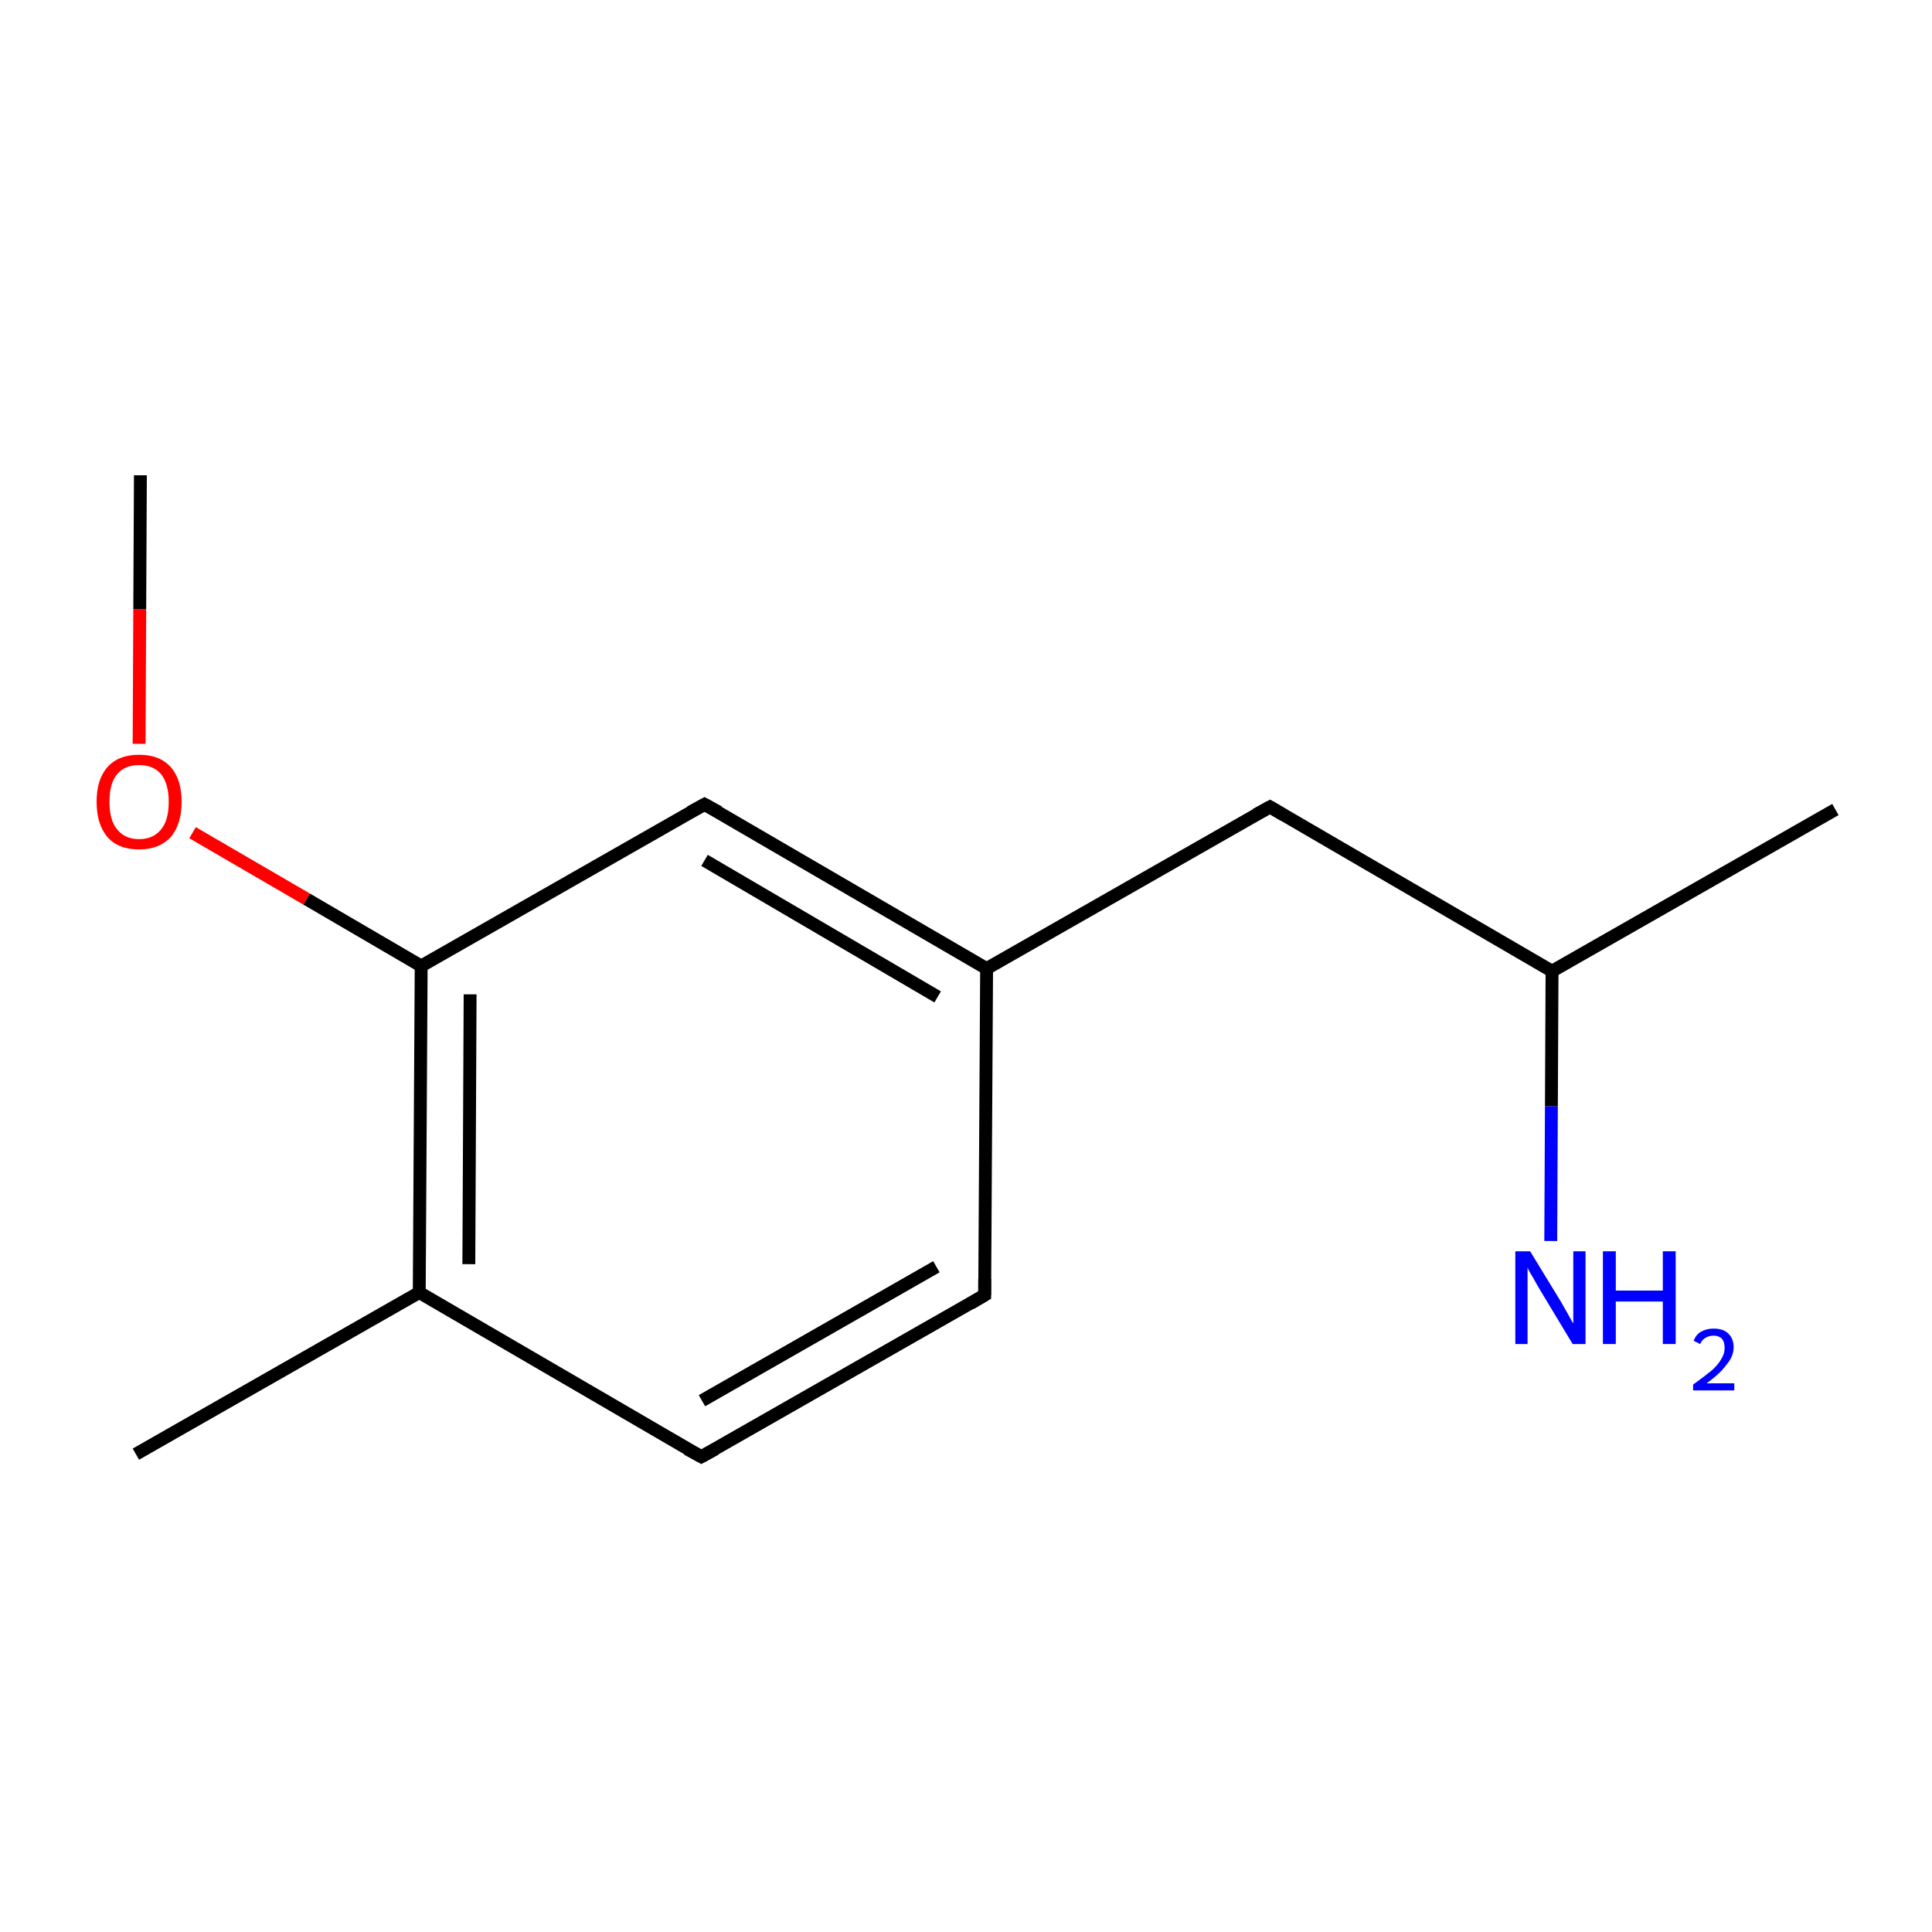 <?xml version='1.0' encoding='iso-8859-1'?>
<svg version='1.1' baseProfile='full'
              xmlns='http://www.w3.org/2000/svg'
                      xmlns:rdkit='http://www.rdkit.org/xml'
                      xmlns:xlink='http://www.w3.org/1999/xlink'
                  xml:space='preserve'
width='300px' height='300px' viewBox='0 0 300 300'>
<!-- END OF HEADER -->
<rect style='opacity:1.0;fill:#FFFFFF;stroke:none' width='300.0' height='300.0' x='0.0' y='0.0'> </rect>
<path class='bond-0 atom-0 atom-1' d='M 21.1,225.8 L 65.1,200.7' style='fill:none;fill-rule:evenodd;stroke:#000000;stroke-width:2.0px;stroke-linecap:butt;stroke-linejoin:miter;stroke-opacity:1' />
<path class='bond-1 atom-1 atom-2' d='M 65.1,200.7 L 65.4,150.0' style='fill:none;fill-rule:evenodd;stroke:#000000;stroke-width:2.0px;stroke-linecap:butt;stroke-linejoin:miter;stroke-opacity:1' />
<path class='bond-1 atom-1 atom-2' d='M 72.8,196.3 L 73.0,154.4' style='fill:none;fill-rule:evenodd;stroke:#000000;stroke-width:2.0px;stroke-linecap:butt;stroke-linejoin:miter;stroke-opacity:1' />
<path class='bond-2 atom-2 atom-3' d='M 65.4,150.0 L 109.4,124.9' style='fill:none;fill-rule:evenodd;stroke:#000000;stroke-width:2.0px;stroke-linecap:butt;stroke-linejoin:miter;stroke-opacity:1' />
<path class='bond-3 atom-3 atom-4' d='M 109.4,124.9 L 153.2,150.4' style='fill:none;fill-rule:evenodd;stroke:#000000;stroke-width:2.0px;stroke-linecap:butt;stroke-linejoin:miter;stroke-opacity:1' />
<path class='bond-3 atom-3 atom-4' d='M 109.4,133.6 L 145.6,154.8' style='fill:none;fill-rule:evenodd;stroke:#000000;stroke-width:2.0px;stroke-linecap:butt;stroke-linejoin:miter;stroke-opacity:1' />
<path class='bond-4 atom-4 atom-5' d='M 153.2,150.4 L 152.9,201.1' style='fill:none;fill-rule:evenodd;stroke:#000000;stroke-width:2.0px;stroke-linecap:butt;stroke-linejoin:miter;stroke-opacity:1' />
<path class='bond-5 atom-5 atom-6' d='M 152.9,201.1 L 108.9,226.2' style='fill:none;fill-rule:evenodd;stroke:#000000;stroke-width:2.0px;stroke-linecap:butt;stroke-linejoin:miter;stroke-opacity:1' />
<path class='bond-5 atom-5 atom-6' d='M 145.4,196.7 L 109.0,217.5' style='fill:none;fill-rule:evenodd;stroke:#000000;stroke-width:2.0px;stroke-linecap:butt;stroke-linejoin:miter;stroke-opacity:1' />
<path class='bond-6 atom-4 atom-7' d='M 153.2,150.4 L 197.2,125.3' style='fill:none;fill-rule:evenodd;stroke:#000000;stroke-width:2.0px;stroke-linecap:butt;stroke-linejoin:miter;stroke-opacity:1' />
<path class='bond-7 atom-7 atom-8' d='M 197.2,125.3 L 241.0,150.8' style='fill:none;fill-rule:evenodd;stroke:#000000;stroke-width:2.0px;stroke-linecap:butt;stroke-linejoin:miter;stroke-opacity:1' />
<path class='bond-8 atom-8 atom-9' d='M 241.0,150.8 L 285.0,125.7' style='fill:none;fill-rule:evenodd;stroke:#000000;stroke-width:2.0px;stroke-linecap:butt;stroke-linejoin:miter;stroke-opacity:1' />
<path class='bond-9 atom-8 atom-10' d='M 241.0,150.8 L 240.9,171.8' style='fill:none;fill-rule:evenodd;stroke:#000000;stroke-width:2.0px;stroke-linecap:butt;stroke-linejoin:miter;stroke-opacity:1' />
<path class='bond-9 atom-8 atom-10' d='M 240.9,171.8 L 240.8,192.7' style='fill:none;fill-rule:evenodd;stroke:#0000FF;stroke-width:2.0px;stroke-linecap:butt;stroke-linejoin:miter;stroke-opacity:1' />
<path class='bond-10 atom-2 atom-11' d='M 65.4,150.0 L 47.6,139.6' style='fill:none;fill-rule:evenodd;stroke:#000000;stroke-width:2.0px;stroke-linecap:butt;stroke-linejoin:miter;stroke-opacity:1' />
<path class='bond-10 atom-2 atom-11' d='M 47.6,139.6 L 29.9,129.3' style='fill:none;fill-rule:evenodd;stroke:#FF0000;stroke-width:2.0px;stroke-linecap:butt;stroke-linejoin:miter;stroke-opacity:1' />
<path class='bond-11 atom-11 atom-12' d='M 21.6,115.5 L 21.7,94.6' style='fill:none;fill-rule:evenodd;stroke:#FF0000;stroke-width:2.0px;stroke-linecap:butt;stroke-linejoin:miter;stroke-opacity:1' />
<path class='bond-11 atom-11 atom-12' d='M 21.7,94.6 L 21.8,73.8' style='fill:none;fill-rule:evenodd;stroke:#000000;stroke-width:2.0px;stroke-linecap:butt;stroke-linejoin:miter;stroke-opacity:1' />
<path class='bond-12 atom-6 atom-1' d='M 108.9,226.2 L 65.1,200.7' style='fill:none;fill-rule:evenodd;stroke:#000000;stroke-width:2.0px;stroke-linecap:butt;stroke-linejoin:miter;stroke-opacity:1' />
<path d='M 107.2,126.1 L 109.4,124.9 L 111.6,126.1' style='fill:none;stroke:#000000;stroke-width:2.0px;stroke-linecap:butt;stroke-linejoin:miter;stroke-miterlimit:10;stroke-opacity:1;' />
<path d='M 152.9,198.6 L 152.9,201.1 L 150.7,202.4' style='fill:none;stroke:#000000;stroke-width:2.0px;stroke-linecap:butt;stroke-linejoin:miter;stroke-miterlimit:10;stroke-opacity:1;' />
<path d='M 111.1,225.0 L 108.9,226.2 L 106.7,225.0' style='fill:none;stroke:#000000;stroke-width:2.0px;stroke-linecap:butt;stroke-linejoin:miter;stroke-miterlimit:10;stroke-opacity:1;' />
<path d='M 195.0,126.5 L 197.2,125.3 L 199.4,126.6' style='fill:none;stroke:#000000;stroke-width:2.0px;stroke-linecap:butt;stroke-linejoin:miter;stroke-miterlimit:10;stroke-opacity:1;' />
<path class='atom-10' d='M 237.6 194.3
L 242.3 202.0
Q 242.7 202.7, 243.5 204.1
Q 244.2 205.4, 244.3 205.5
L 244.3 194.3
L 246.2 194.3
L 246.2 208.7
L 244.2 208.7
L 239.2 200.4
Q 238.6 199.4, 238.0 198.3
Q 237.3 197.2, 237.2 196.8
L 237.2 208.7
L 235.3 208.7
L 235.3 194.3
L 237.6 194.3
' fill='#0000FF'/>
<path class='atom-10' d='M 248.9 194.3
L 250.9 194.3
L 250.9 200.4
L 258.2 200.4
L 258.2 194.3
L 260.2 194.3
L 260.2 208.7
L 258.2 208.7
L 258.2 202.1
L 250.9 202.1
L 250.9 208.7
L 248.9 208.7
L 248.9 194.3
' fill='#0000FF'/>
<path class='atom-10' d='M 263.0 208.2
Q 263.3 207.3, 264.1 206.8
Q 265.0 206.3, 266.1 206.3
Q 267.6 206.3, 268.4 207.1
Q 269.2 207.9, 269.2 209.2
Q 269.2 210.6, 268.1 211.9
Q 267.1 213.3, 265.0 214.8
L 269.3 214.8
L 269.3 215.9
L 262.9 215.9
L 262.9 215.0
Q 264.7 213.7, 265.8 212.8
Q 266.8 211.9, 267.3 211.0
Q 267.8 210.2, 267.8 209.3
Q 267.8 208.4, 267.4 207.9
Q 266.9 207.4, 266.1 207.4
Q 265.4 207.4, 264.9 207.7
Q 264.3 208.0, 264.0 208.7
L 263.0 208.2
' fill='#0000FF'/>
<path class='atom-11' d='M 15.0 124.5
Q 15.0 121.0, 16.7 119.1
Q 18.4 117.2, 21.6 117.2
Q 24.8 117.2, 26.5 119.1
Q 28.2 121.0, 28.2 124.5
Q 28.2 128.0, 26.5 130.0
Q 24.7 131.9, 21.6 131.9
Q 18.4 131.9, 16.7 130.0
Q 15.0 128.0, 15.0 124.5
M 21.6 130.3
Q 23.8 130.3, 25.0 128.8
Q 26.2 127.4, 26.2 124.5
Q 26.2 121.7, 25.0 120.2
Q 23.8 118.8, 21.6 118.8
Q 19.4 118.8, 18.2 120.2
Q 17.0 121.6, 17.0 124.5
Q 17.0 127.4, 18.2 128.8
Q 19.4 130.3, 21.6 130.3
' fill='#FF0000'/>
</svg>
